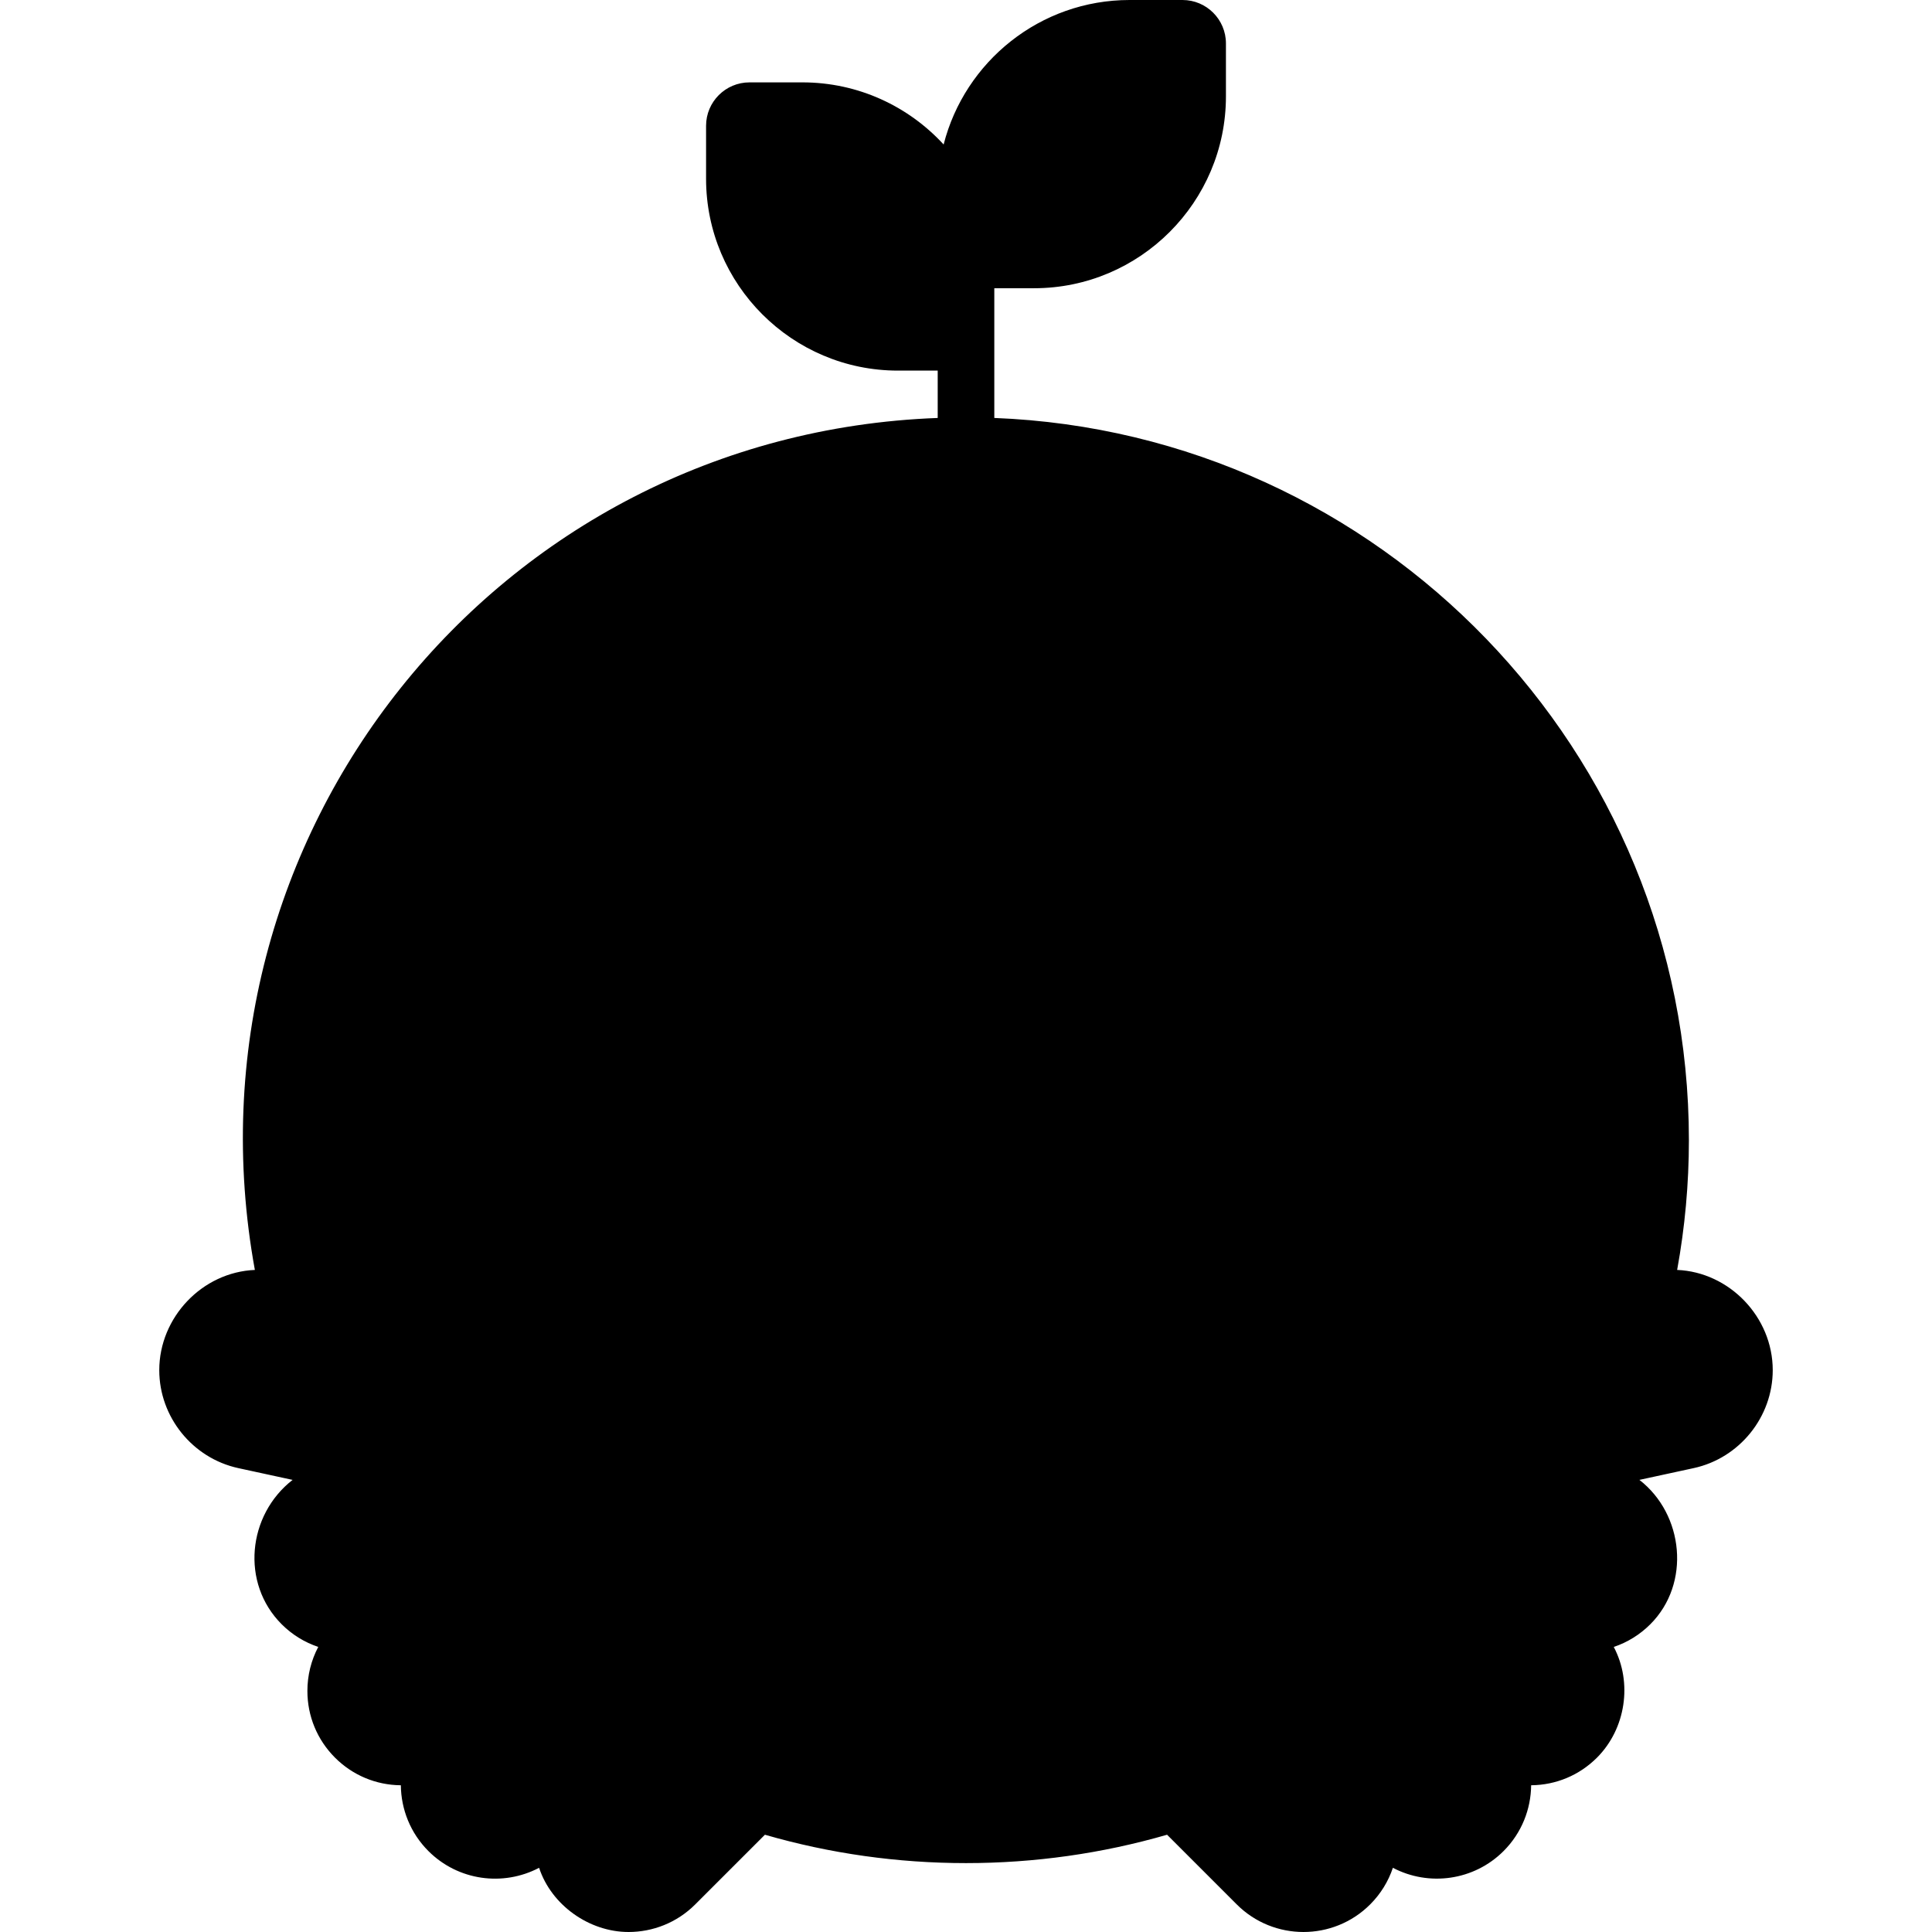<svg
      id="Capa_1"
      enableBackground="new 0 0 511.988 511.988"
      height="512"
      viewBox="0 0 511.988 511.988"
      width="512"
      xmlns="http://www.w3.org/2000/svg"
    >
      <g>
        <g>
          <path
            d="m237.954 90.714h18.04v-18.04c0-23.938-19.405-43.343-43.343-43.343h-14.04c-2.209 0-4 1.791-4 4v14.04c0 23.937 19.405 43.343 43.343 43.343z"
            className="text-earthGreen-200"
            fill="currentColor"
          />
          <g>
            <path
              d="m274.034 68.883h-18.04v-18.04c0-23.938 19.405-43.343 43.343-43.343h14.04c2.209 0 4 1.791 4 4v14.04c.001 23.938-19.405 43.343-43.343 43.343z"
              className="text-earthGreen-200"
              fill="currentColor"
            />
          </g>
          <g className="text-earthTan-300" fill="currentColor">
            <path d="m447.24 381.729-53.449 11.583-8.08-37.284 53.449-11.584c10.296-2.231 20.451 4.306 22.682 14.602 2.231 10.297-4.307 20.452-14.602 22.683z" />
            <path d="m64.749 381.729 53.449 11.583 8.08-37.284-53.449-11.584c-10.296-2.231-20.451 4.306-22.682 14.602-2.231 10.297 4.306 20.452 14.602 22.683z" />
          </g>
          <g>
            <circle
              cx="255.994"
              cy="302.164"
              className="text-earthBlue-200"
              fill="currentColor"
              r="184.067"
            />
            <path
              d="m322.837 130.618c52.35 32.454 87.224 90.423 87.224 156.546 0 101.657-82.409 184.067-184.067 184.067-23.581 0-46.122-4.441-66.843-12.521 28.133 17.441 61.309 27.521 96.843 27.521 101.657 0 184.067-82.409 184.067-184.067 0-78.077-48.615-144.793-117.224-171.546z"
              className="text-earthBlue-300"
              fill="currentColor"
            />
            <path
              d="m437.369 270.937c-14.838-86.776-90.368-152.84-181.375-152.84-13.28 0-26.219 1.438-38.701 4.11 3.672 14.784 7.419 32.147 10.792 52.634 5.516 33.504 7.829 61.913 23.794 67.055 15.549 5.008 28.186-17.164 49.751-12.978 18.093 3.512 20.629 21.338 36.772 34.609 21.897 18 63.092 22.893 98.967 7.41z"
              className="text-earthGreen-200"
              fill="currentColor"
            />
            <path
              d="m409.853 278.842c9.248-1.437 18.548-4.034 27.516-7.904-11.203-64.086-54.814-117.045-114.493-140.294 50.12 31.087 84.188 85.571 86.977 148.198z"
              className="text-earthGreen-300"
              fill="currentColor"
            />
            <path
              d="m148.358 241.051c-5.773-18.63-21.606-35.968-40.915-47.537-22.313 30.455-35.515 68.003-35.515 108.65 0 48.986 19.172 93.467 50.376 126.447 23.09-15.349 39.638-40.06 41.205-62.221 1.042-14.739-5.403-16.135-11.018-45.452-8.41-43.898 2.879-57.257-4.133-79.887z"
              className="text-earthGreen-200"
              fill="currentColor"
            />
            <path
              d="m193.558 475.35c19.498 7.031 40.515 10.881 62.436 10.881 54.374 0 103.224-23.59 136.919-61.078-12.302-18.243-30.861-35.19-41.354-44.764-14.545-13.271-49.217-44.905-70.6-34.658-16.719 8.012-8.551 33.597-23.105 66.749-15.147 34.504-43.677 51.645-64.296 62.87z"
              className="text-earthGreen-200"
              fill="currentColor"
            />
            <path
              d="m392.914 425.153c-6.116-9.07-13.779-17.818-21.228-25.5-37.333 49.396-102.944 78.645-168.354 70.187-3.388 1.996-6.671 3.822-9.773 5.51 66.908 25.533 151.67 4.961 199.355-50.197z"
              className="text-earthGreen-300"
              fill="currentColor"
            />
          </g>
          <path
            d="m377.598 370.681c6.834-6.834 17.914-6.834 24.749 0l29.699 29.699c6.834 6.834 6.834 17.915 0 24.749-6.834 6.834-17.915 6.834-24.749 0l-29.698-29.698c-6.835-6.835-6.835-17.916-.001-24.75z"
            className="text-earthTan-200"
            fill="currentColor"
          />
          <path
            d="m434.935 406.921c-6.834 6.834-17.915 6.834-24.749 0l-29.699-29.698c-1.653-1.653-2.898-3.558-3.751-5.589-5.943 6.875-5.667 17.268.861 23.796l29.698 29.699c6.834 6.834 17.915 6.834 24.749 0 5.181-5.181 6.425-12.799 3.751-19.16-.277.322-.554.646-.86.952z"
            className="text-earthTan-300"
            fill="currentColor"
          />
          <path
            d="m342.243 384.823c6.834-6.834 17.915-6.834 24.749 0l50.912 50.912c6.834 6.834 6.834 17.915 0 24.749-6.834 6.834-17.915 6.834-24.749 0l-50.912-50.912c-6.834-6.834-6.834-17.915 0-24.749z"
            className="text-earthTan-200"
            fill="currentColor"
          />
          <path
            d="m418.869 442.276c-6.834 6.834-17.915 6.834-24.749 0l-50.912-50.912c-1.23-1.23-2.23-2.601-3.017-4.056-4.682 6.816-4.007 16.205 2.052 22.263l50.912 50.912c6.834 6.834 17.915 6.834 24.749 0 5.604-5.604 6.604-14.061 3.017-20.693-.601.874-1.276 1.71-2.052 2.486z"
            className="text-earthTan-300"
            fill="currentColor"
          />
          <path
            d="m317.494 409.572c6.834-6.834 17.915-6.834 24.749 0l50.912 50.912c6.834 6.834 6.834 17.914 0 24.749-6.834 6.834-17.915 6.834-24.749 0l-50.912-50.912c-6.834-6.835-6.834-17.915 0-24.749z"
            className="text-earthTan-200"
            fill="currentColor"
          />
          <path
            d="m393.154 467.025c-6.834 6.834-17.914 6.834-24.749 0l-50.912-50.912c-1.005-1.005-1.844-2.109-2.553-3.271-4.115 6.738-3.276 15.649 2.553 21.478l50.912 50.912c6.834 6.834 17.915 6.834 24.749 0 5.829-5.829 6.668-14.74 2.553-21.478-.709 1.162-1.548 2.266-2.553 3.271z"
            className="text-earthTan-300"
            fill="currentColor"
          />
          <path
            d="m303.352 444.927c6.834-6.834 17.915-6.834 24.749 0l29.698 29.698c6.834 6.834 6.834 17.915 0 24.749-6.834 6.834-17.915 6.834-24.749 0l-29.699-29.699c-6.833-6.833-6.833-17.914.001-24.748z"
            className="text-earthTan-200"
            fill="currentColor"
          />
          <path
            d="m360.796 481.087c-6.834 6.834-17.915 6.834-24.749 0l-29.699-29.699c-1.66-1.66-2.91-3.574-3.763-5.614-6.039 6.874-5.795 17.339.766 23.901l29.698 29.698c6.834 6.834 17.915 6.834 24.749 0 5.174-5.174 6.423-12.778 3.763-19.135-.249.287-.493.577-.765.849z"
            className="text-earthTan-300"
            fill="currentColor"
          />
          <path
            d="m134.39 370.681c-6.834-6.834-17.914-6.834-24.749 0l-29.699 29.699c-6.834 6.834-6.834 17.915 0 24.749 6.834 6.834 17.915 6.834 24.749 0l29.698-29.698c6.835-6.835 6.835-17.916.001-24.75z"
            className="text-earthTan-200"
            fill="currentColor"
          />
          <path
            d="m135.415 371.815c-.705 1.149-1.538 2.242-2.533 3.238l-29.698 29.698c-6.834 6.834-17.914 6.834-24.749 0-.364-.364-.699-.747-1.025-1.134-4.138 6.742-3.306 15.672 2.533 21.511 6.834 6.834 17.915 6.834 24.749 0l29.698-29.699c6.47-6.469 6.805-16.739 1.025-23.614z"
            className="text-earthTan-300"
            fill="currentColor"
          />
          <path
            d="m169.746 384.823c-6.834-6.834-17.915-6.834-24.749 0l-50.912 50.912c-6.834 6.834-6.834 17.915 0 24.749 6.834 6.834 17.915 6.834 24.749 0l50.912-50.912c6.834-6.834 6.834-17.915 0-24.749z"
            className="text-earthTan-200"
            fill="currentColor"
          />
          <path
            d="m169.746 389.738-50.912 50.912c-6.834 6.834-17.915 6.834-24.749 0-.767-.767-1.436-1.595-2.031-2.457-4.704 6.818-4.036 16.225 2.031 22.292 6.834 6.834 17.915 6.834 24.749 0l50.912-50.912c6.067-6.067 6.735-15.473 2.031-22.292-.596.862-1.264 1.689-2.031 2.457z"
            className="text-earthTan-300"
            fill="currentColor"
          />
          <path
            d="m194.494 409.572c-6.834-6.834-17.915-6.834-24.749 0l-50.912 50.912c-6.834 6.834-6.834 17.914 0 24.749 6.834 6.834 17.914 6.834 24.749 0l50.912-50.912c6.834-6.835 6.834-17.915 0-24.749z"
            className="text-earthTan-200"
            fill="currentColor"
          />
          <path
            d="m194.77 409.876c-.735 1.247-1.618 2.43-2.689 3.501l-50.912 50.912c-6.834 6.834-17.915 6.834-24.749 0-.098-.098-.18-.205-.275-.304-3.957 6.71-3.074 15.484 2.689 21.248 6.834 6.834 17.914 6.834 24.749 0l50.912-50.912c6.736-6.737 6.818-17.59.275-24.445z"
            className="text-earthTan-300"
            fill="currentColor"
          />
          <path
            d="m208.636 444.927c-6.834-6.834-17.914-6.834-24.749 0l-29.699 29.698c-6.834 6.834-6.834 17.915 0 24.749 6.834 6.834 17.915 6.834 24.749 0l29.699-29.699c6.835-6.833 6.835-17.914 0-24.748z"
            className="text-earthTan-200"
            fill="currentColor"
          />
          <path
            d="m208.636 449.125-29.698 29.698c-6.834 6.834-17.915 6.834-24.749 0-.659-.659-1.235-1.368-1.767-2.099-4.983 6.844-4.407 16.475 1.767 22.65 6.834 6.834 17.915 6.834 24.749 0l29.698-29.698c6.175-6.175 6.751-15.806 1.767-22.65-.531.731-1.107 1.44-1.767 2.099z"
            className="text-earthTan-300"
            fill="currentColor"
          />
        </g>
        <path
          className="text-gray-900 fill-current dark:text-gray-800"
          d="m444.45 336.538c2.061-11.316 3.114-22.833 3.114-34.378 0-103.114-81.902-187.445-184.07-191.4v-34.377h10.54c28.035 0 50.844-22.808 50.844-50.843v-14.04c0-6.341-5.159-11.5-11.5-11.5h-14.04c-23.704 0-43.669 16.307-49.272 38.291-9.3-10.111-22.628-16.461-37.416-16.461h-14.04c-6.341 0-11.5 5.159-11.5 11.5v14.04c0 28.035 22.809 50.843 50.844 50.843h10.54v12.549c-117.146 4.328-201.858 111.019-180.956 225.776-13.938.578-25.334 12.564-25.334 26.562 0 12.405 8.81 23.322 20.951 25.959l14.384 3.118c-11.969 9.327-13.784 27.37-2.899 38.255 2.821 2.82 6.153 4.819 9.7 6.007-1.88 3.554-2.88 7.535-2.88 11.671 0 6.678 2.6 12.956 7.321 17.677 4.667 4.667 10.854 7.257 17.445 7.317.062 6.32 2.493 12.621 7.304 17.432 7.855 7.857 19.762 9.466 29.334 4.44 3.278 9.964 13.35 17.012 23.699 17.012 6.401 0 12.805-2.438 17.678-7.311l18.466-18.465c17.239 4.986 35.141 7.518 53.287 7.518s36.048-2.532 53.287-7.518l18.466 18.465c9.748 9.747 25.607 9.747 35.354 0 2.774-2.774 4.81-6.088 6.022-9.702 9.551 5.018 21.488 3.406 29.334-4.441 4.811-4.811 7.242-11.112 7.304-17.432 6.591-.06 12.779-2.65 17.445-7.317 7.641-7.642 9.465-19.877 4.448-29.336 3.611-1.213 6.921-3.247 9.693-6.019 10.781-10.783 8.863-29.145-2.898-38.255l14.386-3.118c12.139-2.637 20.948-13.554 20.948-25.959.001-14.118-11.527-25.99-25.333-26.56zm-180.956-285.695c0-19.764 16.079-35.843 35.844-35.843h10.54v10.54c0 19.162-15.114 34.859-34.048 35.798l10.874-9.628c3.102-2.746 3.39-7.486.644-10.587-2.746-3.102-7.486-3.39-10.587-.644l-13.267 11.746zm-28.024 8.74c-2.93-2.929-7.678-2.929-10.607 0s-2.929 7.678 0 10.606l13.023 13.023c-19.733-.038-35.775-16.1-35.775-35.841v-10.541h10.54c19.742 0 35.805 16.042 35.842 35.775zm-169.134 314.818c-5.291-1.149-9.132-5.902-9.132-11.301 0-7.163 6.755-12.762 13.757-11.366 2.331 8.728 5.274 17.28 8.808 25.578zm18.91 45.423c-3.847-3.847-3.865-10.314.001-14.142 0 0 29.614-29.614 29.698-29.698 3.845-3.845 10.289-3.852 14.142 0 3.899 3.899 3.899 10.242.001 14.141l-29.7 29.7c-3.832 3.868-10.305 3.836-14.142-.001zm14.143 35.356c-3.899-3.899-3.899-10.243 0-14.142l50.912-50.912c3.822-3.868 10.307-3.871 14.141 0h.001c3.852 3.815 3.867 10.316-.001 14.142l-50.912 50.912c-3.831 3.868-10.305 3.836-14.141 0zm38.891 24.749c-3.899 3.898-10.243 3.9-14.143 0-3.899-3.899-3.899-10.244 0-14.143l50.91-50.911c3.899-3.898 10.243-3.899 14.143 0 3.899 3.899 3.899 10.243 0 14.142zm65.053-15.556-29.699 29.699c-3.898 3.898-10.241 3.899-14.142 0-3.846-3.845-3.865-10.311-.002-14.139l29.701-29.701c3.822-3.868 10.289-3.852 14.142 0 3.899 3.897 3.899 10.242 0 14.141zm10.606-24.749c-2.774-2.774-6.087-4.809-9.701-6.021 4.966-9.437 3.486-21.406-4.44-29.333-4.811-4.811-11.112-7.243-17.432-7.304-.06-6.59-2.65-12.778-7.318-17.445-4.722-4.722-10.999-7.322-17.677-7.322-4.135 0-8.116 1-11.67 2.88-1.188-3.547-3.187-6.88-6.007-9.7h-.001c-4.722-4.722-11-7.322-17.678-7.322s-12.956 2.601-17.678 7.323l-9.345 9.346c-10.207-22.658-15.569-47.536-15.569-72.563 0-36.406 11.079-70.272 30.039-98.409 15.65 10.854 27.312 25.264 31.728 39.521 2.82 9.093 2.239 16.431 1.436 26.586-.983 12.435-2.208 27.91 2.501 52.492 2.292 11.979 4.745 19.523 6.626 24.759 1.416 3.942 5.78 5.892 9.595 4.522 3.898-1.4 5.923-5.696 4.522-9.594-1.697-4.722-3.913-11.547-6.011-22.507-4.329-22.595-3.24-36.351-2.279-48.487.864-10.929 1.611-20.367-2.062-32.211-5.428-17.526-18.778-34.379-37.133-47.166 23.489-29.191 56.049-50.789 93.368-60.452 4.313 18.188 7.86 37.739 10.833 56.821 4.795 30.769 8.582 55.072 26.993 61.001 10.573 3.406 19.625-1.713 27.611-6.227 7.446-4.208 14.479-8.182 23.01-6.527 13.02 2.525 21.539 23.26 33.438 33.04 17.49 14.377 43.057 20.088 68.65 17.97 4.129-.342 7.197-3.966 6.855-8.094-.343-4.128-3.991-7.197-8.094-6.854-22.823 1.887-44.458-3.57-57.887-14.609-14.897-12.246-18.117-31.91-40.105-36.178-13.957-2.709-24.652 3.336-33.247 8.194-7.017 3.965-11.523 6.332-15.634 5.008-9.611-3.096-13.088-25.409-16.77-49.033-3.013-19.331-6.631-39.216-10.981-57.635 9.617-1.628 19.493-2.489 29.567-2.489 97.361 0 176.57 79.205 176.57 176.56 0 25.027-5.362 49.905-15.569 72.563l-9.345-9.345c-4.722-4.722-11-7.323-17.678-7.323s-12.956 2.601-17.678 7.322h-.001c-2.82 2.82-4.818 6.153-6.007 9.7-3.803-2.013-8.144-3.016-12.554-2.859-16.876-15.304-51.375-45.06-76.01-33.252-12.955 6.206-14.933 19.065-17.223 33.956-1.651 10.734-3.522 22.901-9.514 36.543-6.689 15.239-16.91 28.377-31.033 39.882-1.182-3.56-3.183-6.902-6.011-9.728zm84.109 0c-9.404 9.405-9.732 24.497-.99 34.302-13.38 3.187-27.142 4.804-41.064 4.804s-27.684-1.617-41.064-4.804c1.277-1.433 2.357-2.979 3.247-4.603 21.921-14.854 37.171-32.474 46.544-53.827 6.783-15.445 8.902-29.224 10.604-40.294 2.069-13.455 3.312-20.041 8.879-22.708 13.781-6.602 39.099 13.032 53.918 25.924-5.371 4.721-8.438 11.401-8.501 18.546-6.32.062-12.62 2.493-17.432 7.305-7.927 7.927-9.406 19.897-4.44 29.333-3.613 1.213-6.926 3.248-9.701 6.022zm54.447 54.447c-3.898 3.898-10.242 3.898-14.141 0l-29.699-29.699c-3.899-3.899-3.899-10.243 0-14.142h-.001c3.823-3.868 10.308-3.873 14.143 0l29.703 29.703c3.848 3.816 3.841 10.293-.005 14.138zm35.356-14.142c-3.898 3.9-10.243 3.898-14.142 0-8.171-8.17-42.301-42.303-50.911-50.912-3.899-3.899-3.899-10.243 0-14.142s10.244-3.897 14.142 0l50.911 50.912c3.899 3.899 3.899 10.243 0 14.142zm24.749-24.749c-3.849 3.849-10.324 3.855-14.142 0l-50.912-50.912c-3.865-3.827-3.865-10.314 0-14.141h.001c3.822-3.868 10.307-3.872 14.141 0 15.998 16.157 35.612 35.614 50.912 50.912 3.899 3.898 3.899 10.242 0 14.141zm14.141-35.355c-3.898 3.898-10.242 3.898-14.141 0l-29.7-29.7c-3.898-3.899-3.898-10.242.001-14.141h-.001c3.823-3.868 10.289-3.854 14.143 0 5.834 5.834 23.516 23.574 29.699 29.699 3.852 3.815 3.846 10.295-.001 14.142zm18.914-45.425-13.436 2.912c3.534-8.299 6.477-16.851 8.808-25.579 6.93-1.396 13.757 4.204 13.757 11.366 0 5.4-3.841 10.152-9.129 11.301z"
        />
      </g>
    </svg>